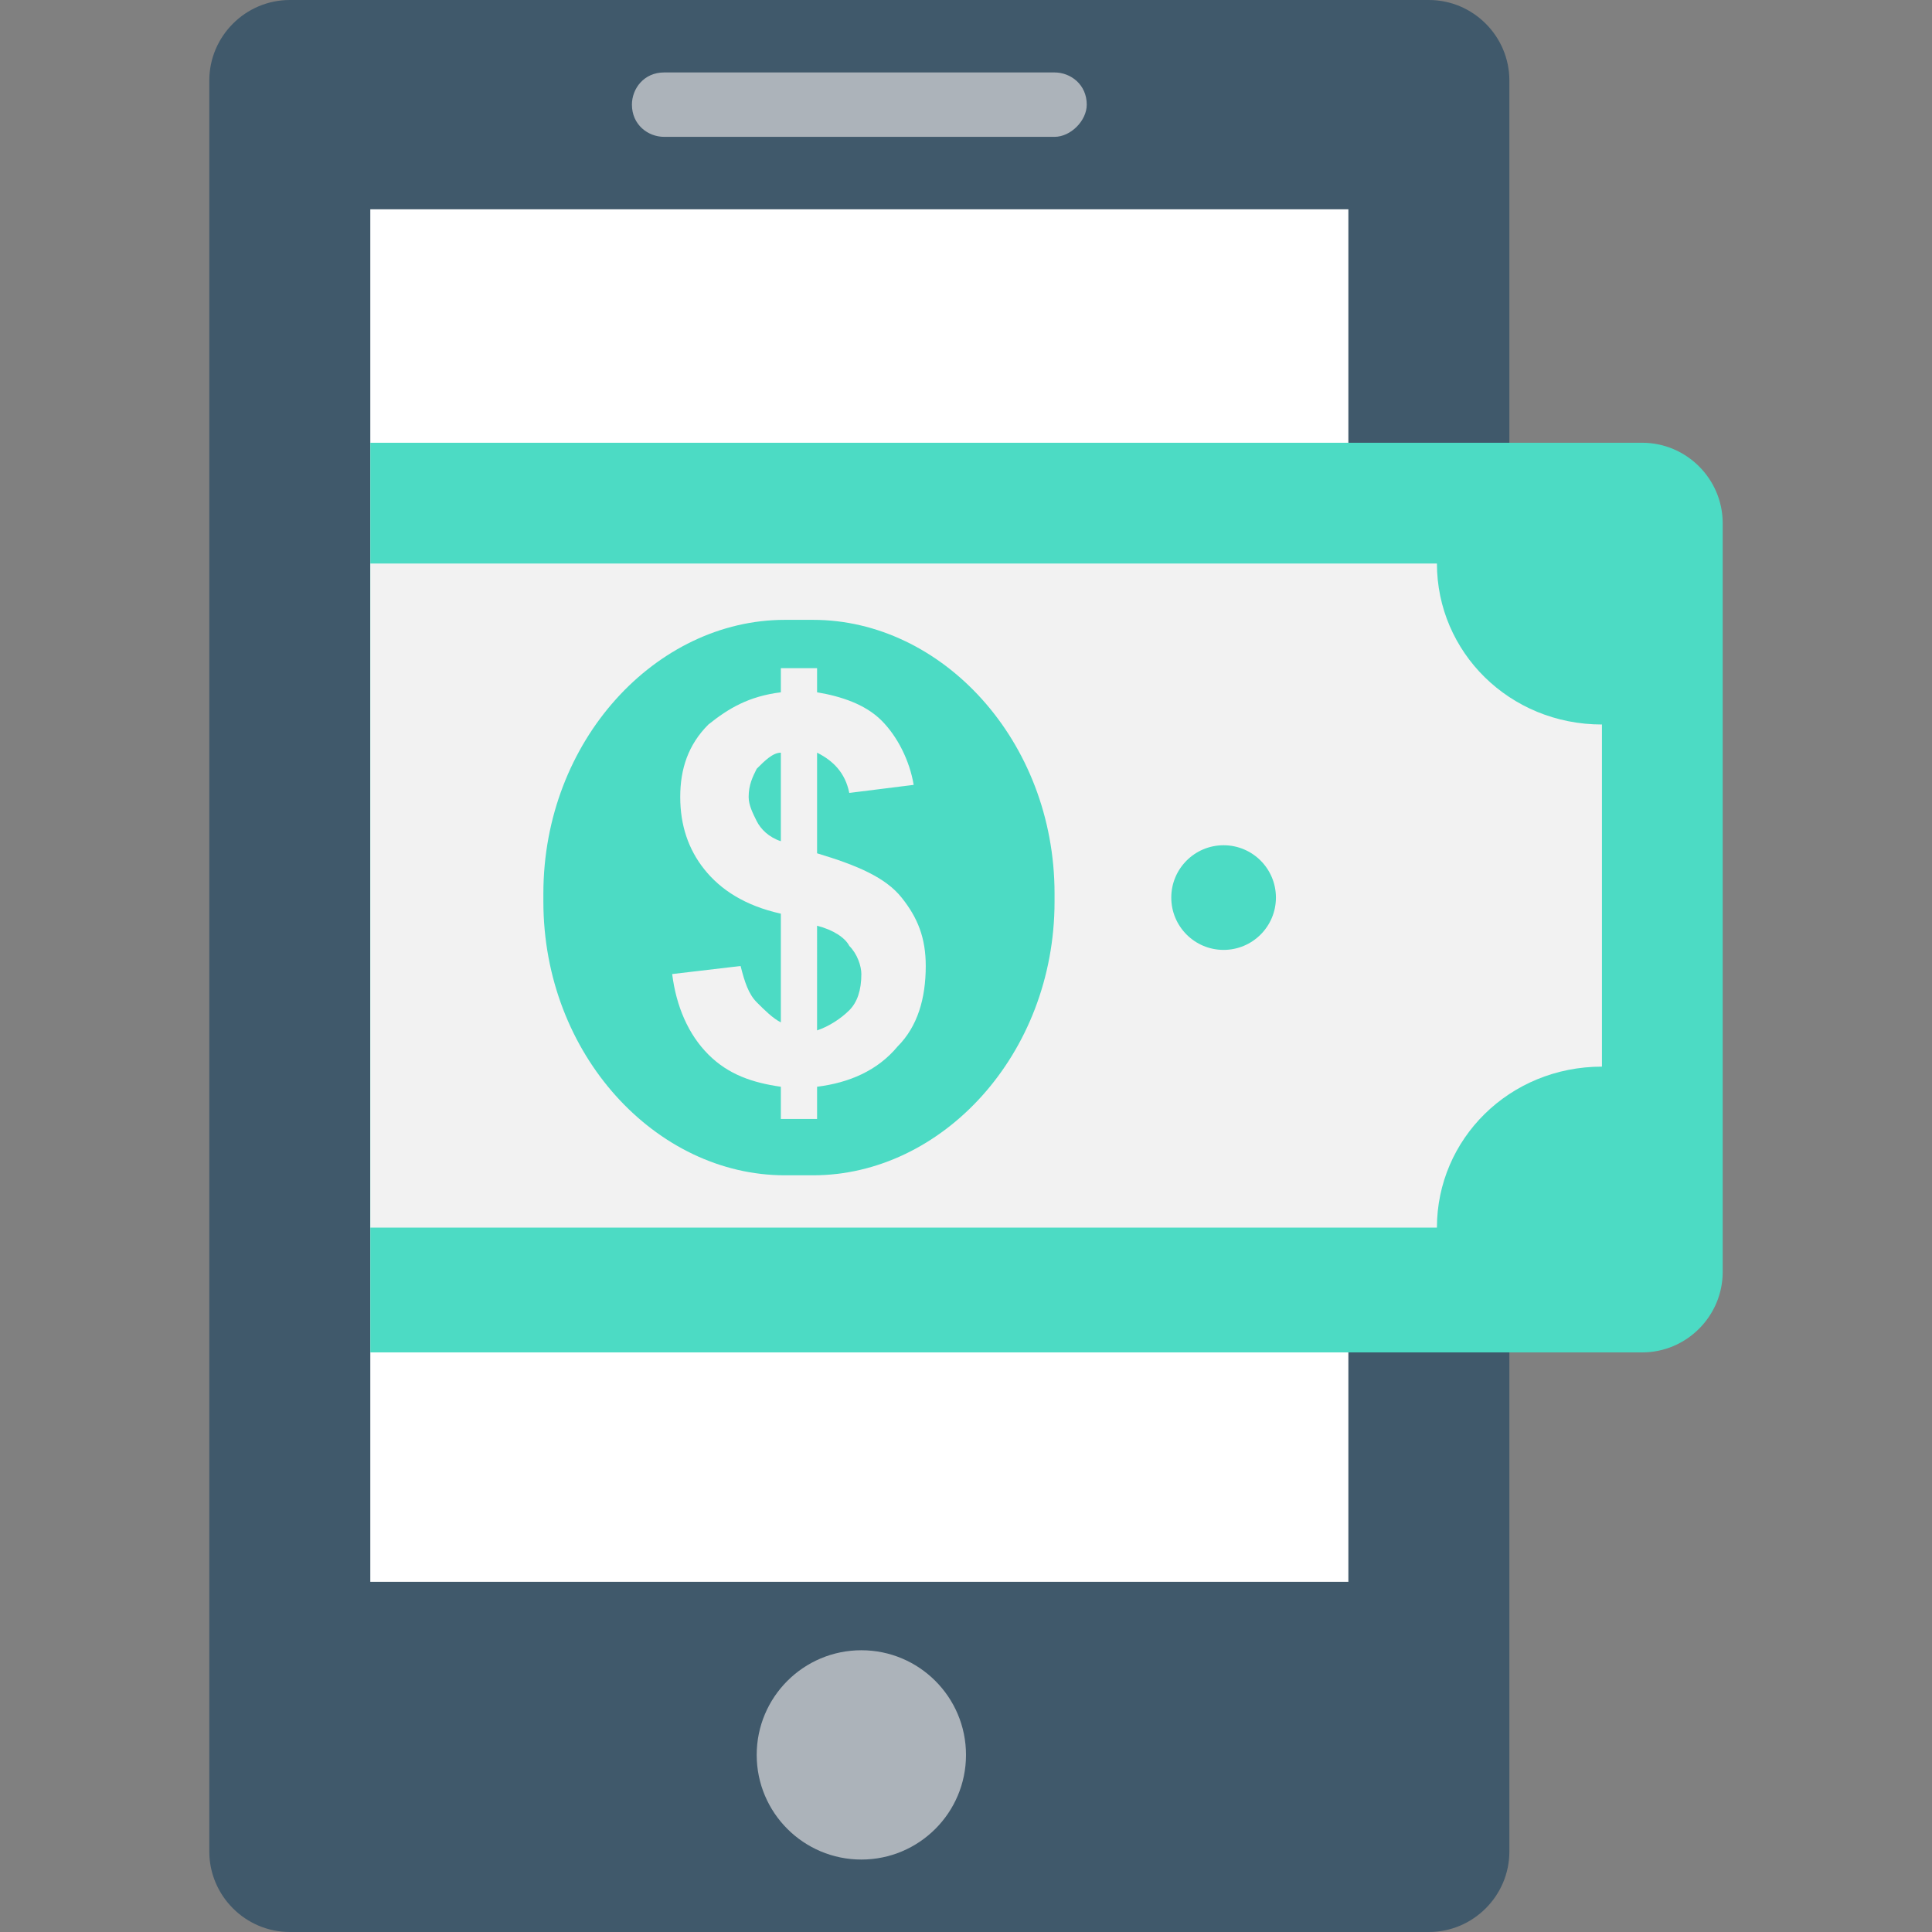<?xml version="1.0" encoding="utf-8"?>
<!-- Generator: Adobe Illustrator 18.0.0, SVG Export Plug-In . SVG Version: 6.00 Build 0)  -->
<!DOCTYPE svg PUBLIC "-//W3C//DTD SVG 1.1//EN" "http://www.w3.org/Graphics/SVG/1.1/DTD/svg11.dtd">
<svg version="1.1" id="Layer_1" xmlns="http://www.w3.org/2000/svg" xmlns:xlink="http://www.w3.org/1999/xlink" x="0px" y="0px"
	 viewBox="0 0 48 48" enable-background="new 0 0 48 48" xml:space="preserve">
<rect x="0" y="0" width="48" height="48" fill="#808080" stroke="none"/>
<g>
	<path fill="#40596B" d="M35.5,48H7.2c-1.1,0-2-0.9-2-2V2c0-1.1,0.9-2,2-2h28.3c1.1,0,2,0.9,2,2v44C37.5,47.1,36.6,48,35.5,48z"/>
	<rect x="9.2" y="5.2" fill="#FFFFFF" width="24.3" height="34.1"/>
	<path fill="#ACB3BA" d="M26.2,3.4h-9.7c-0.4,0-0.8-0.3-0.8-0.8l0,0c0-0.4,0.3-0.8,0.8-0.8h9.7c0.4,0,0.8,0.3,0.8,0.8l0,0
		C27,3,26.6,3.4,26.2,3.4z"/>
	<circle fill="#ACB3BA" cx="21.4" cy="43.6" r="2.6"/>
	<g>
		<path fill="#4CDBC4" d="M40.8,11H9.2v22.6h31.6c1.1,0,2-0.9,2-2V13C42.8,11.9,41.9,11,40.8,11z"/>
		<path fill="#F2F2F2" d="M35.7,14H9.2v16.5h26.5c0-2.2,1.8-4,4.1-4V18C37.5,18,35.7,16.2,35.7,14z"/>
		<g>
			<circle fill="#4CDBC4" cx="30.4" cy="22.3" r="1.3"/>
		</g>
		<path fill="#4CDBC4" d="M26.2,22.2c0-3.8-2.8-6.8-6-6.8h-0.7c-3.2,0-6,3-6,6.8c0,0,0,0.1,0,0.1c0,0,0,0.1,0,0.1
			c0,3.8,2.8,6.8,6,6.8h0.7c3.2,0,6-3,6-6.8C26.2,22.3,26.2,22.3,26.2,22.2C26.2,22.2,26.2,22.2,26.2,22.2z"/>
		<g>
			<path fill="#F2F2F2" d="M22.4,22.3c-0.4-0.5-1.1-0.8-2.1-1.1v-2.5c0.4,0.2,0.7,0.5,0.8,1l1.6-0.2c-0.1-0.6-0.4-1.2-0.8-1.6
				c-0.4-0.4-1-0.6-1.6-0.7v-0.6h-0.9v0.6c-0.8,0.1-1.3,0.4-1.8,0.8c-0.5,0.5-0.7,1.1-0.7,1.8c0,0.7,0.2,1.3,0.6,1.8
				c0.4,0.5,1,0.9,1.9,1.1v2.7c-0.2-0.1-0.4-0.3-0.6-0.5c-0.2-0.2-0.3-0.5-0.4-0.9l-1.7,0.2c0.1,0.8,0.4,1.5,0.9,2
				c0.5,0.5,1.1,0.7,1.8,0.8v0.8h0.9V27c0.8-0.1,1.5-0.4,2-1c0.5-0.5,0.7-1.2,0.7-2C23,23.3,22.8,22.8,22.4,22.3z M19.4,20.9
				c-0.3-0.1-0.5-0.3-0.6-0.5c-0.1-0.2-0.2-0.4-0.2-0.6c0-0.3,0.1-0.5,0.2-0.7c0.2-0.2,0.4-0.4,0.6-0.4V20.9z M21.1,25.1
				c-0.2,0.2-0.5,0.4-0.8,0.5V23c0.4,0.1,0.7,0.3,0.8,0.5c0.2,0.2,0.3,0.5,0.3,0.7C21.4,24.6,21.3,24.9,21.1,25.1z"/>
		</g>
	</g>
</g>
</svg>
